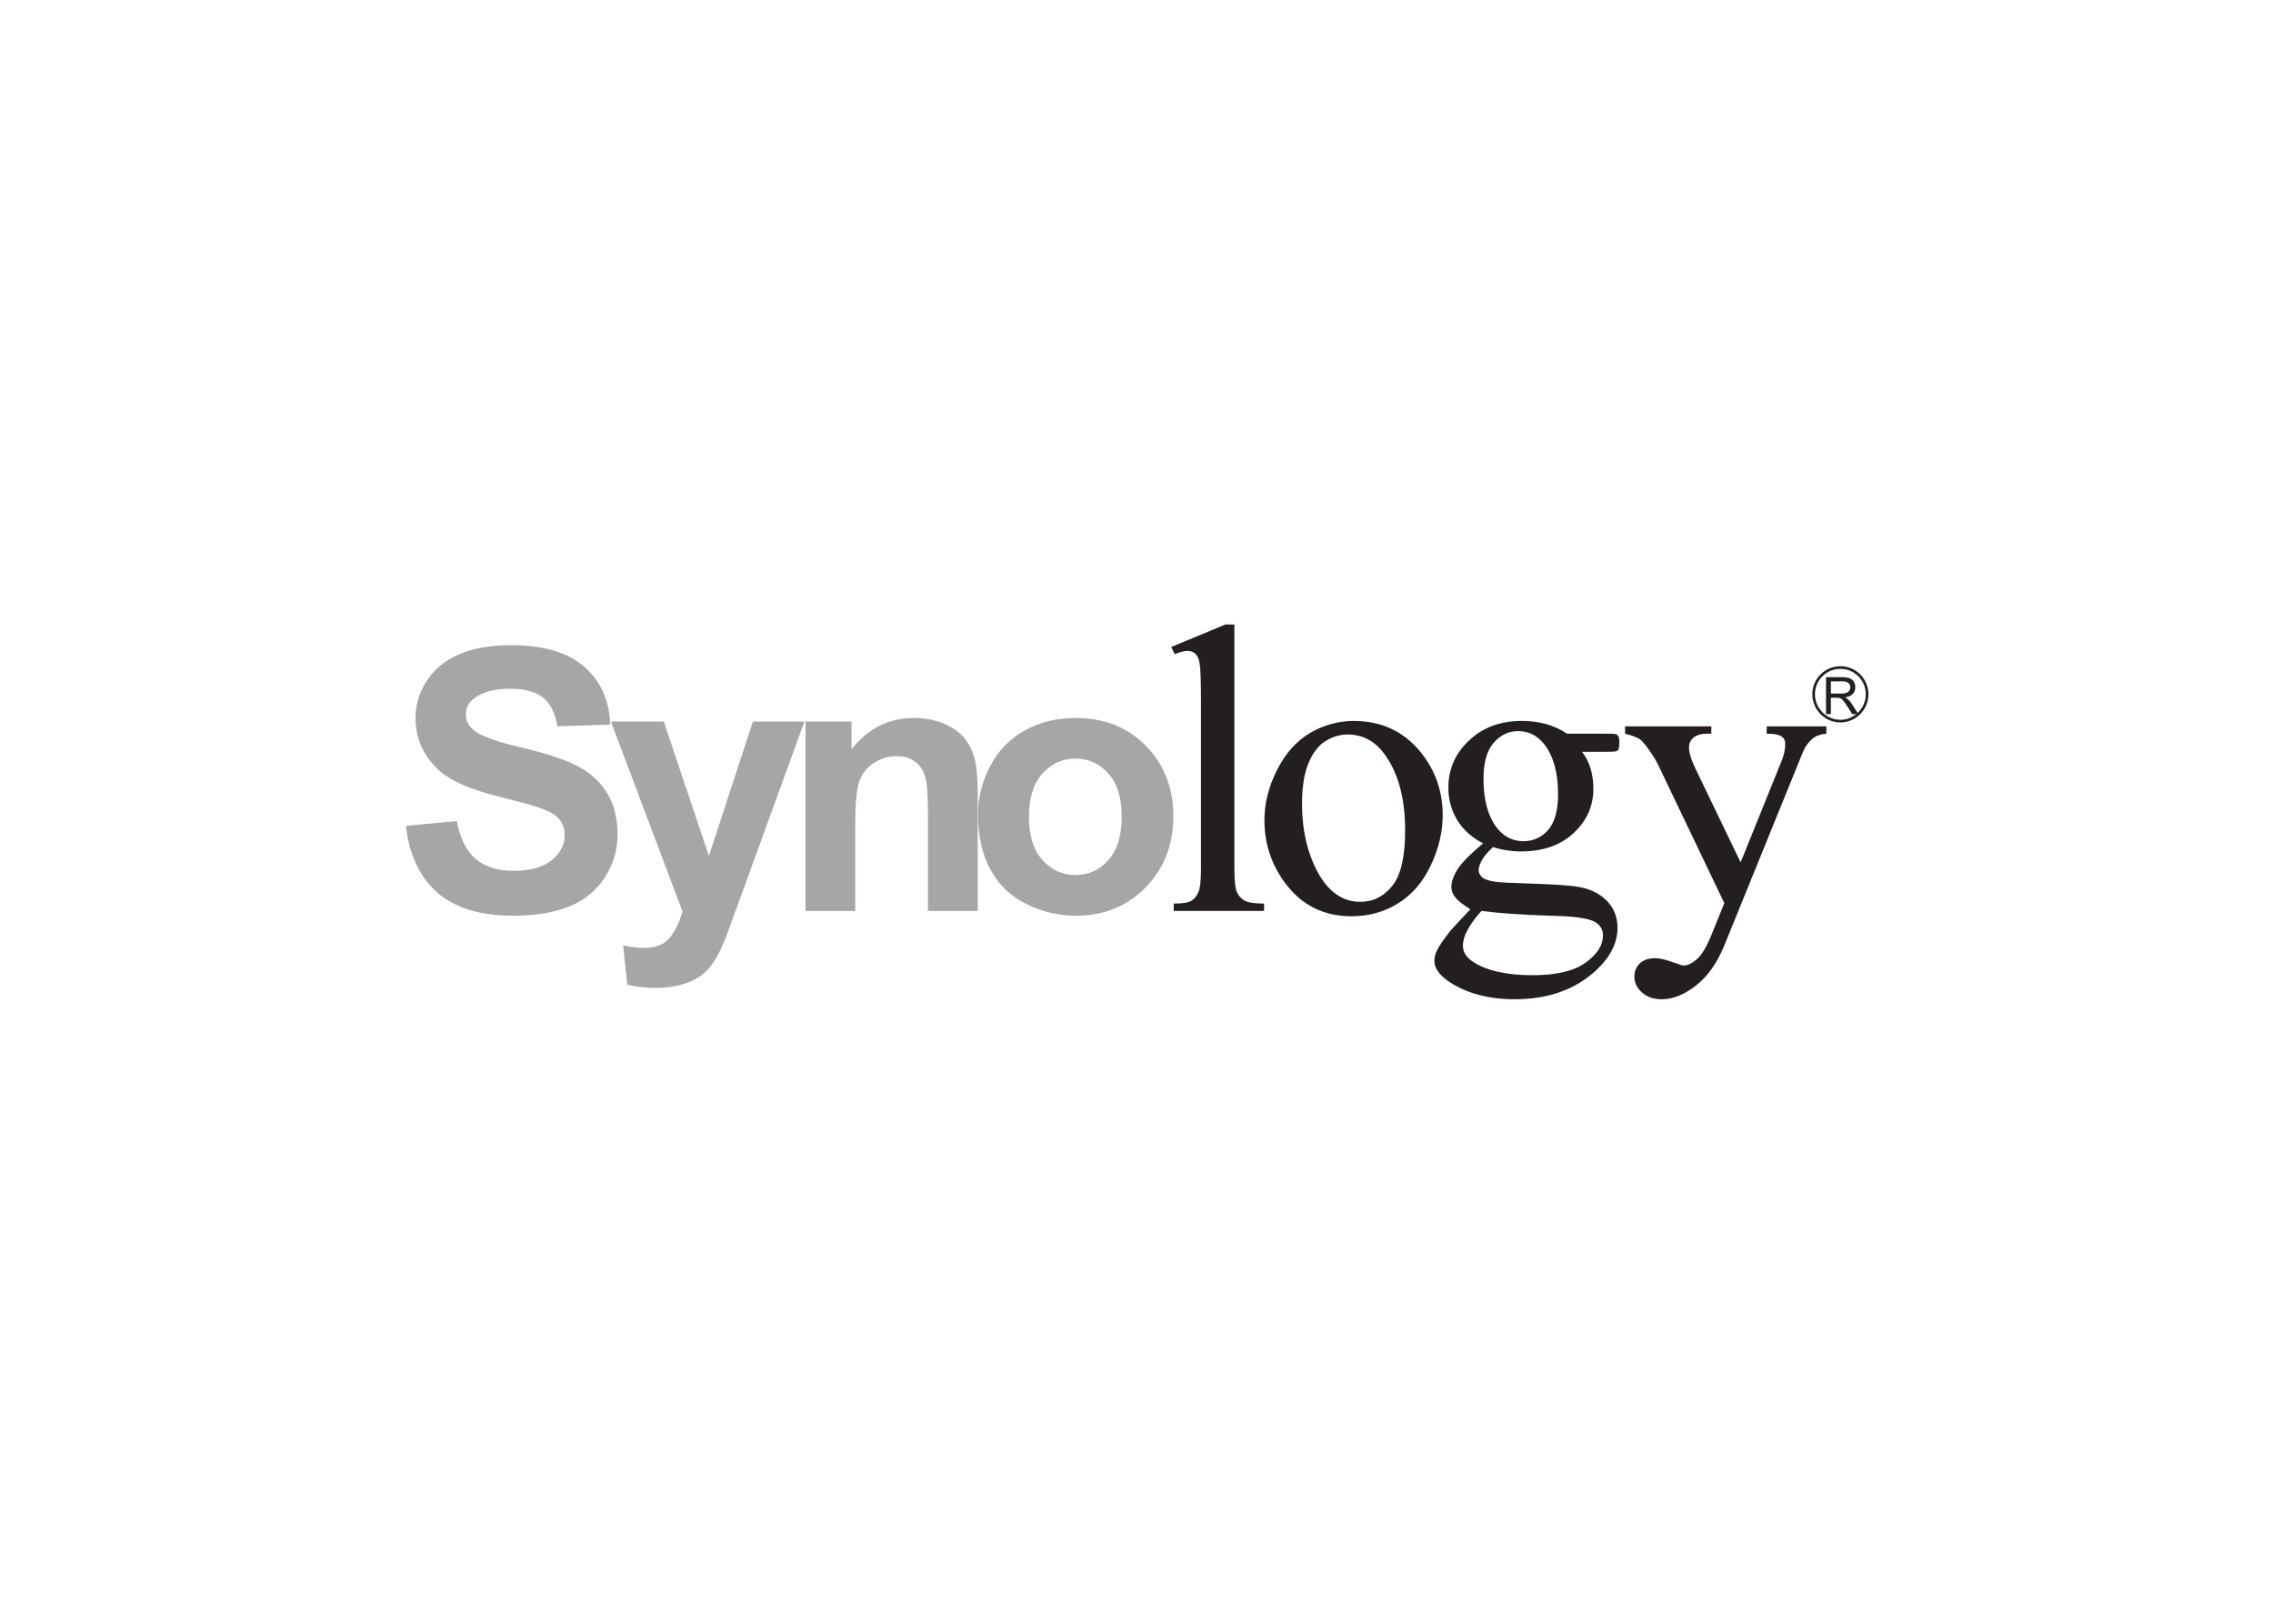 <svg clip-rule="evenodd" fill-rule="evenodd" viewBox="0 0 560 400" xmlns="http://www.w3.org/2000/svg"><g fill-rule="nonzero"><path d="m100 203.444 12.541-1.174c.774 4.21 2.308 7.314 4.617 9.299 2.319 1.97 5.452 2.951 9.389 2.951 4.158 0 7.299-.89 9.433-2.639 2.108-1.788 3.151-3.828 3.151-6.161 0-1.516-.447-2.836-1.323-3.897-.89-1.043-2.439-1.988-4.642-2.737-1.523-.582-4.969-1.509-10.338-2.872-6.925-1.705-11.788-3.839-14.555-6.343-3.925-3.562-5.896-7.903-5.896-12.985 0-3.271.905-6.365 2.781-9.185 1.839-2.865 4.522-5.042 8.015-6.554 3.483-1.454 7.652-2.214 12.621-2.214 8.03 0 14.075 1.777 18.154 5.311 4.068 3.598 6.187 8.32 6.387 14.246l-12.985.436c-.574-3.235-1.723-5.62-3.562-7.081-1.803-1.451-4.533-2.178-8.146-2.178-3.748 0-6.692.771-8.801 2.341-1.381 1.011-2.061 2.308-2.061 3.966 0 1.545.633 2.817 1.919 3.904 1.618 1.403 5.591 2.832 11.873 4.3 6.296 1.498 10.934 3.047 13.936 4.65 3.01 1.603 5.377 3.787 7.078 6.575 1.687 2.719 2.566 6.195 2.566 10.277 0 3.678-1.032 7.161-3.071 10.363-2.04 3.203-4.933 5.624-8.659 7.198-3.741 1.53-8.39 2.348-13.959 2.348-8.11 0-14.355-1.894-18.695-5.685-4.333-3.77-6.925-9.262-7.768-16.46" fill="#a7a5a6"/><path d="m150.51 177.752h13.021l11.123 33.111 10.84-33.111h12.69l-16.31 44.842-2.988 8.182c-1.08 2.73-2.098 4.799-3.072 6.231-.974 1.461-2.097 2.639-3.362 3.515-1.291.869-2.85 1.57-4.668 2.068-1.861.505-3.948.785-6.281.785-2.352 0-4.675-.28-6.961-.785l-1.018-9.687c1.908.403 3.642.603 5.18.603 2.835 0 4.947-.836 6.303-2.504 1.37-1.716 2.417-3.883 3.141-6.478z" fill="#a7a5a6"/><path d="m240.881 224.397h-12.261v-23.745c0-5.001-.254-8.226-.796-9.716-.538-1.472-1.37-2.621-2.577-3.442-1.185-.811-2.639-1.222-4.3-1.222-2.156 0-4.068.596-5.791 1.77-1.723 1.16-2.883 2.698-3.515 4.595-.622 1.949-.949 5.485-.949 10.709v21.051h-12.236v-46.645h11.335v6.83c4.078-5.166 9.196-7.717 15.372-7.717 2.745 0 5.227.501 7.492 1.439 2.261 1.011 3.984 2.225 5.118 3.762 1.153 1.524 1.96 3.247 2.418 5.155.454 1.901.69 4.693.69 8.273z" fill="#a7a5a6"/><path d="m253.503 201.205c0 4.657 1.09 8.215 3.304 10.629 2.206 2.49 4.911 3.73 8.146 3.73s5.943-1.24 8.146-3.73c2.167-2.414 3.257-6.012 3.257-10.687 0-4.609-1.09-8.132-3.257-10.571-2.203-2.439-4.911-3.704-8.146-3.704s-5.94 1.265-8.146 3.704c-2.214 2.439-3.304 6.002-3.304 10.629m-12.552-.622c0-4.136 1.021-8.062 3.035-11.919 2.014-3.82 4.875-6.75 8.579-8.786 3.704-2.025 7.841-3.01 12.399-3.01 7.066 0 12.835 2.283 17.332 6.863 4.511 4.584 6.776 10.375 6.776 17.358 0 7.055-2.283 12.879-6.834 17.528-4.544 4.624-10.287 6.976-17.19 6.976-4.268 0-8.336-.985-12.225-2.916-3.879-1.934-6.823-4.762-8.837-8.509-2.014-3.708-3.035-8.241-3.035-13.585" fill="#a7a5a6"/><g fill="#231f20"><path d="m304.118 153.837v60.222c0 2.871.21 4.772.614 5.681.422.953 1.05 1.654 1.905 2.13.868.477 2.475.724 4.794.724v1.803h-22.254v-1.803c2.087 0 3.505-.215 4.304-.669.735-.447 1.331-1.127 1.763-2.134.437-.985.637-2.893.637-5.732v-41.095c0-5.172-.106-8.335-.328-9.531-.21-1.185-.589-1.977-1.079-2.399-.506-.447-1.134-.694-1.901-.694-.829 0-1.898.305-3.174.81l-.847-1.763 13.366-5.55z"/><path d="m332.002 180.943c-1.759 0-3.515.455-5.285 1.523-1.771 1.051-3.21 2.847-4.304 5.427-1.087 2.632-1.636 5.962-1.636 10.048 0 6.605 1.334 12.235 3.944 17.059 2.639 4.74 6.096 7.158 10.385 7.158 3.236 0 5.871-1.353 7.936-3.963 2.097-2.631 3.144-7.157 3.144-13.602 0-8.055-1.737-14.348-5.209-18.975-2.352-3.144-5.343-4.675-8.975-4.675m1.523-3.34c6.903 0 12.425 2.613 16.605 7.84 3.541 4.453 5.311 9.572 5.311 15.351 0 4.079-.96 8.194-2.919 12.338-1.959 4.158-4.642 7.303-8.088 9.411-3.431 2.119-7.23 3.177-11.436 3.177-6.877 0-12.33-2.73-16.361-8.164-3.41-4.581-5.122-9.742-5.122-15.475 0-4.173 1.032-8.284 3.093-12.377 2.091-4.144 4.806-7.158 8.194-9.175 3.377-1.934 6.95-2.926 10.723-2.926"/><path d="m374.042 180.107c-2.439 0-4.453 1.018-6.111 2.955-1.636 1.934-2.446 4.839-2.446 8.859 0 5.176 1.112 9.19 3.34 12.061 1.72 2.159 3.868 3.239 6.482 3.239 2.493 0 4.558-.956 6.15-2.824 1.607-1.872 2.403-4.788 2.403-8.772 0-5.242-1.112-9.306-3.373-12.25-1.702-2.141-3.835-3.268-6.445-3.268m-9.048 44.29c-1.512 1.636-2.639 3.209-3.424 4.689-.785 1.381-1.149 2.737-1.149 3.919 0 1.624.938 2.98 2.85 4.165 3.304 2.018 8.073 3.068 14.3 3.068 5.925 0 10.284-1.05 13.123-3.137 2.835-2.064 4.231-4.275 4.231-6.634 0-1.675-.843-2.893-2.534-3.62-1.723-.731-5.118-1.153-10.232-1.258-7.438-.222-13.174-.654-17.165-1.192m.407-16.652c-2.763-1.407-4.864-3.258-6.361-5.682-1.465-2.454-2.207-5.115-2.207-8.034 0-4.5 1.669-8.382 5.042-11.566 3.388-3.232 7.725-4.864 12.999-4.864 4.308 0 8.048 1.018 11.211 3.141h9.603c1.429 0 2.247.047 2.494.127.215.109.36.258.48.422.189.308.302.836.302 1.584 0 .866-.091 1.502-.255 1.803-.102.168-.269.32-.527.386-.247.098-1.065.141-2.508.141h-5.918c1.876 2.389 2.803 5.442 2.803 9.157 0 4.217-1.64 7.859-4.857 10.851-3.235 3.013-7.568 4.536-12.981 4.536-2.25 0-4.54-.33-6.892-1.068-1.381 1.301-2.322 2.384-2.788 3.326-.505.967-.752 1.752-.752 2.388 0 .607.269 1.127.832 1.683.527.513 1.607.902 3.188 1.116.902.171 3.235.298 6.914.404 6.783.214 11.192.472 13.184.81 3.072.425 5.533 1.581 7.361 3.403 1.829 1.835 2.741 4.078 2.741 6.757 0 3.682-1.755 7.19-5.245 10.433-5.115 4.773-11.818 7.164-20.08 7.164-6.351 0-11.72-1.399-16.1-4.271-2.475-1.654-3.693-3.351-3.693-5.147 0-.76.178-1.57.516-2.363.549-1.243 1.687-2.871 3.395-5.056.226-.313 1.89-2.083 4.947-5.325-1.701-1.069-2.915-1.971-3.605-2.807-.709-.81-1.069-1.745-1.069-2.759 0-1.178.454-2.526 1.381-4.071.938-1.581 3.094-3.806 6.445-6.619"/><path d="m400.37 178.926h21.247v1.817h-1.028c-1.502 0-2.614.349-3.363.964-.741.665-1.101 1.464-1.101 2.399 0 1.316.527 3.086 1.639 5.358l11.076 22.981 10.138-25.108c.56-1.381.844-2.704.844-4.075 0-.589-.142-1.021-.349-1.312-.273-.353-.684-.665-1.247-.858-.553-.222-1.556-.349-2.963-.349v-1.817h14.697v1.817c-1.221.127-2.167.407-2.824.796-.673.411-1.396 1.134-2.182 2.2-.305.479-.894 1.726-1.701 3.813l-18.408 45.293c-1.795 4.416-4.14 7.717-7.055 9.967-2.908 2.268-5.711 3.351-8.405 3.351-1.959 0-3.562-.523-4.842-1.679-1.254-1.109-1.882-2.392-1.882-3.864 0-1.374.45-2.446 1.366-3.308.913-.876 2.192-1.265 3.777-1.265 1.102 0 2.614.356 4.5 1.058 1.323.454 2.167.745 2.509.745.996 0 2.061-.538 3.257-1.556 1.17-1.01 2.355-2.988 3.54-5.899l3.21-7.91-16.351-34.17c-.498-1.036-1.297-2.301-2.377-3.835-.832-1.145-1.512-1.93-2.039-2.355-.764-.495-1.996-.975-3.683-1.382z"/><path d="m451.072 170.852h2.563c.542 0 .978-.032 1.28-.189.316-.065.541-.291.701-.527.178-.262.251-.541.251-.832 0-.411-.153-.76-.473-1.044-.301-.272-.796-.41-1.45-.41h-2.872zm-1.196 5.064v-9.095h3.995c.811 0 1.418.102 1.854.291.436.149.734.432.996.821.258.444.371.902.371 1.371 0 .669-.196 1.21-.633 1.632-.396.454-1.039.749-1.908.865.331.153.563.316.716.447.349.316.68.713.985 1.182l1.582 2.486h-1.491l-1.207-1.879c-.349-.513-.643-.96-.868-1.24-.244-.309-.419-.491-.608-.647-.167-.105-.349-.149-.538-.207-.138-.04-.374-.062-.683-.062h-1.367v4.035z"/></g></g><path d="m460 171.027c0 3.631-2.955 6.619-6.576 6.619-3.646 0-6.597-2.988-6.597-6.619 0-3.657 2.951-6.587 6.597-6.587 3.621 0 6.576 2.93 6.576 6.587z" fill="none" stroke="#231f20" stroke-width=".65"/></svg>